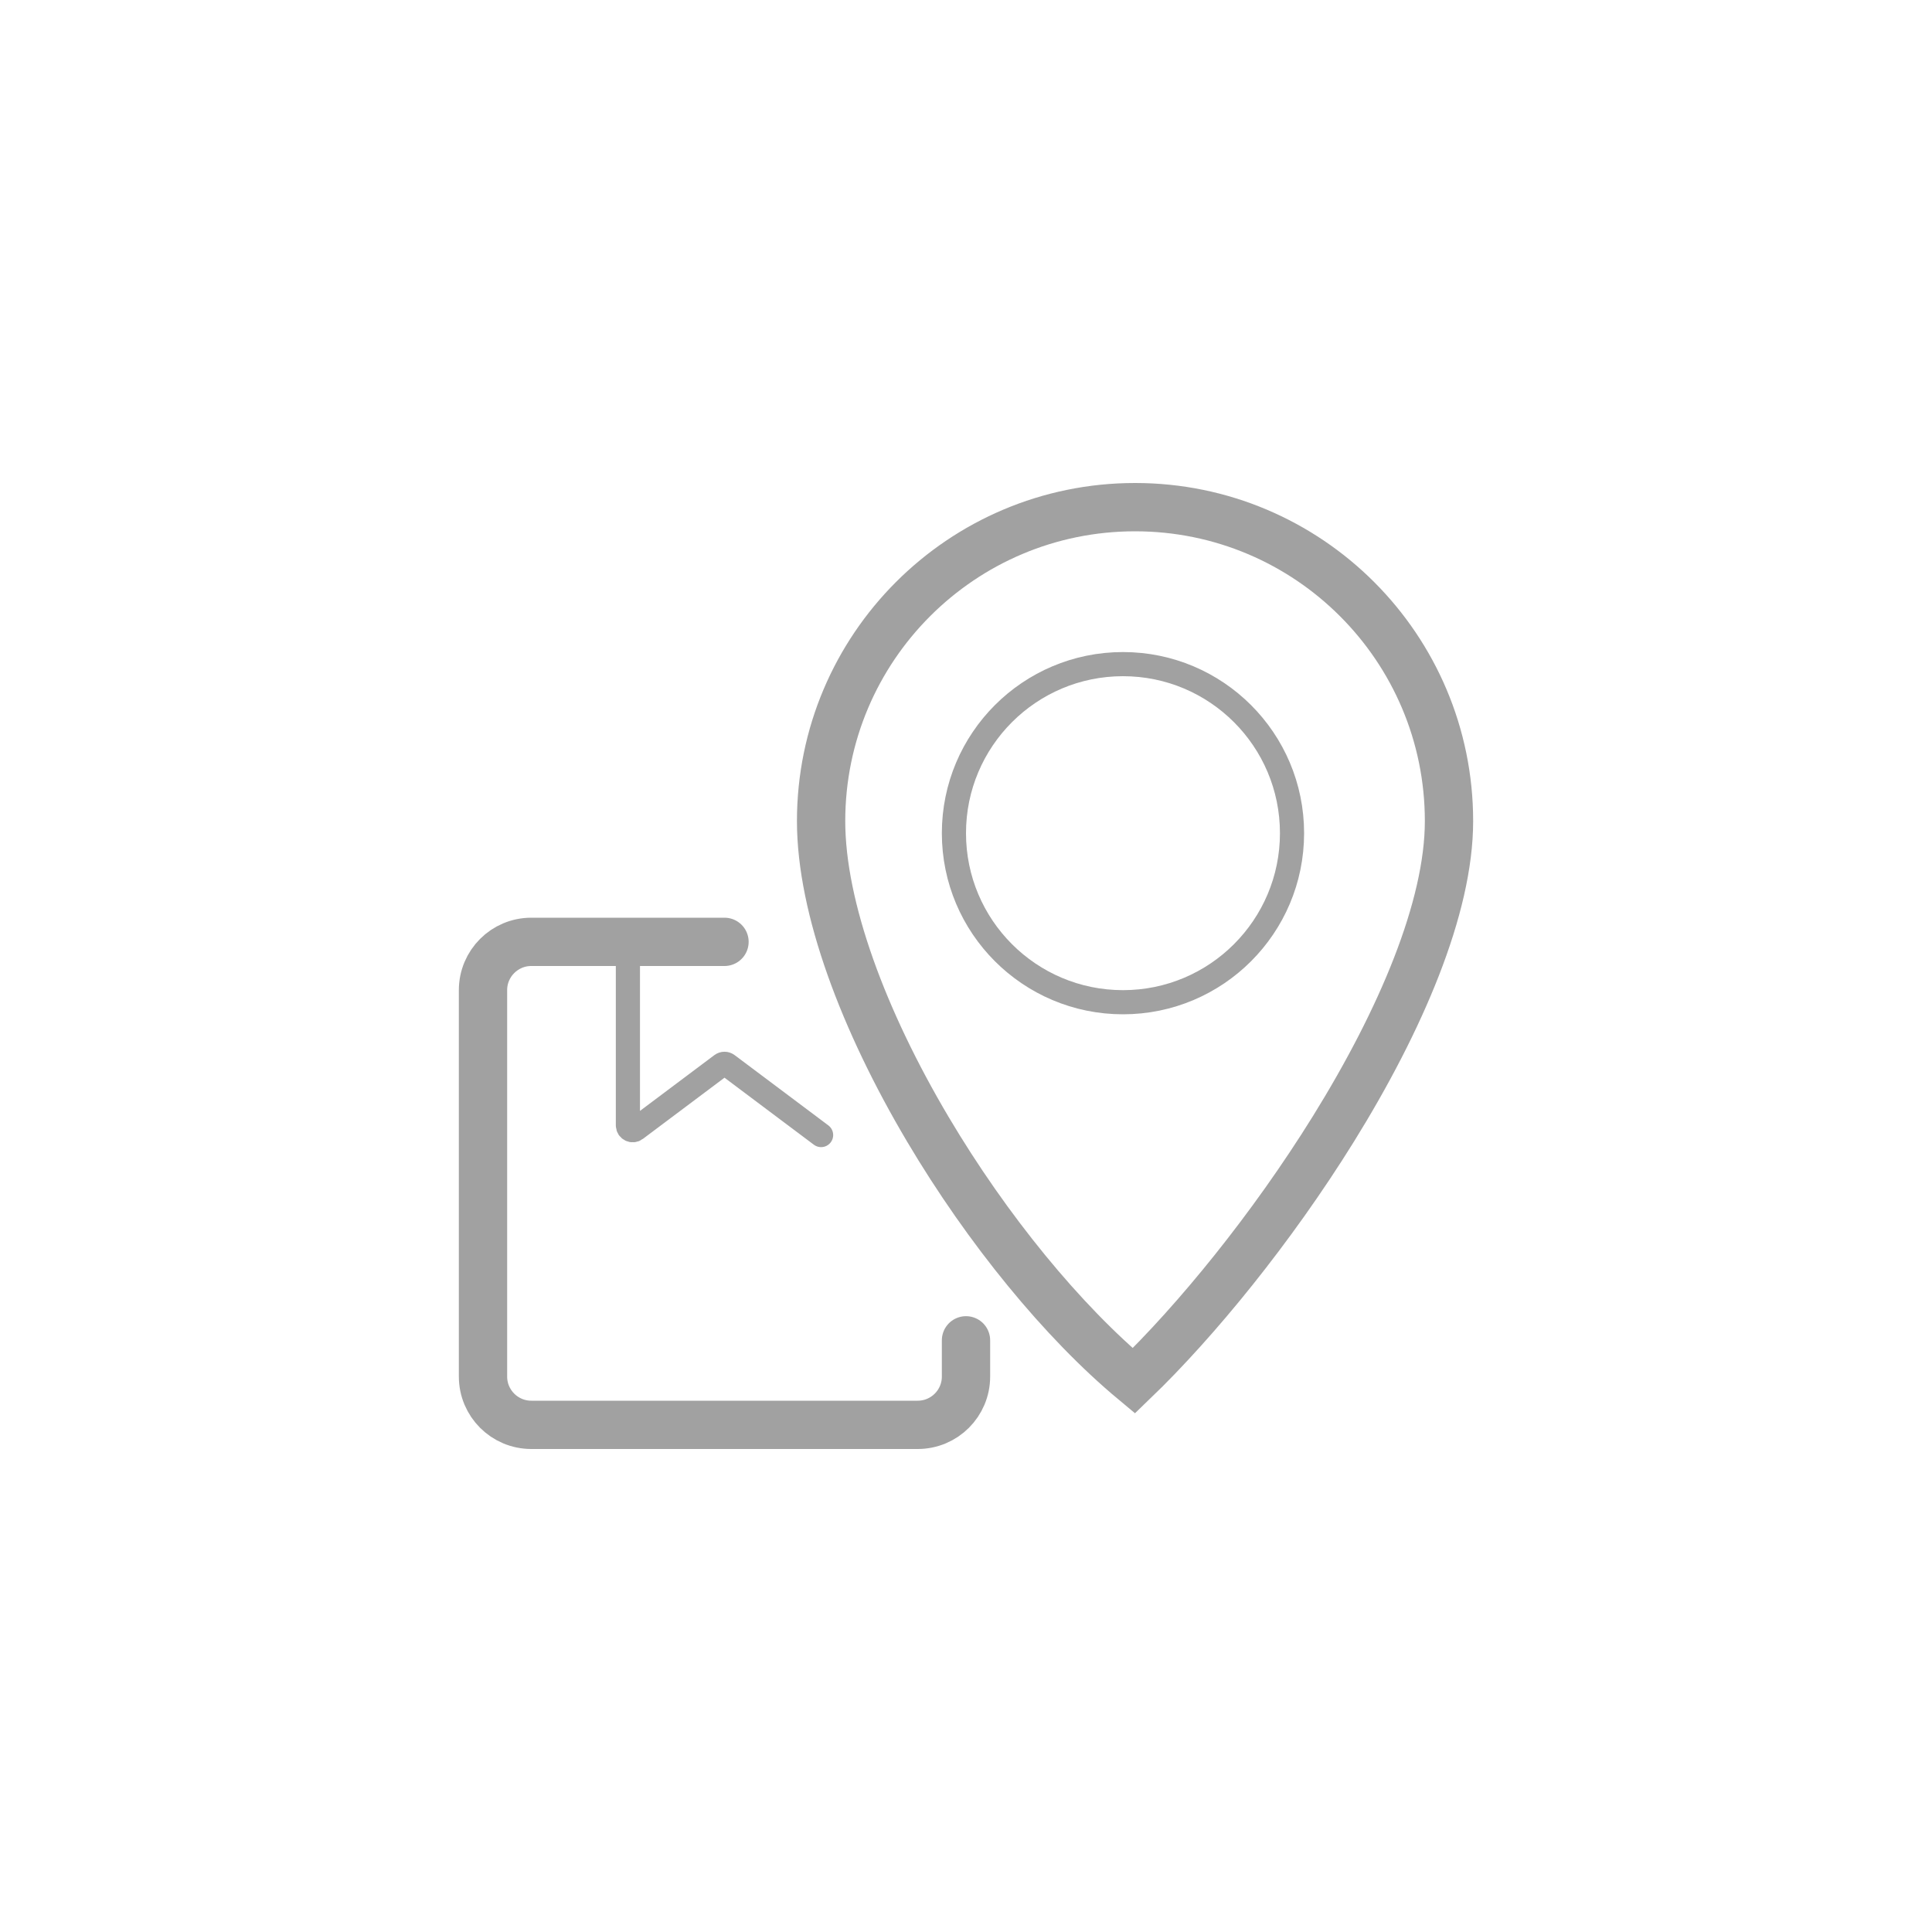 <svg width="80" height="80" viewBox="0 0 80 80" fill="none" xmlns="http://www.w3.org/2000/svg">
<path d="M40 55.5V57C40 58.105 39.105 59 38 59H22C20.895 59 20 58.105 20 57V41C20 39.895 20.895 39 22 39H30" stroke="#A1A1A1" stroke-width="2" stroke-linecap="round"/>
<path d="M26 39V46.6C26 46.765 26.188 46.859 26.32 46.76L29.88 44.09C29.951 44.037 30.049 44.037 30.12 44.09L34 47" stroke="#A1A1A1" stroke-linecap="round"/>
<circle cx="46.5" cy="34.5" r="7" stroke="#A1A1A1"/>
<path d="M60 34C60 37.572 58.006 42.244 55.213 46.747C52.652 50.875 49.518 54.704 46.949 57.178C44.011 54.731 40.88 50.91 38.423 46.765C35.768 42.287 34 37.599 34 34C34 26.82 39.82 21 47 21C54.18 21 60 26.82 60 34Z" stroke="#A1A1A1" stroke-width="2"/>
</svg>
